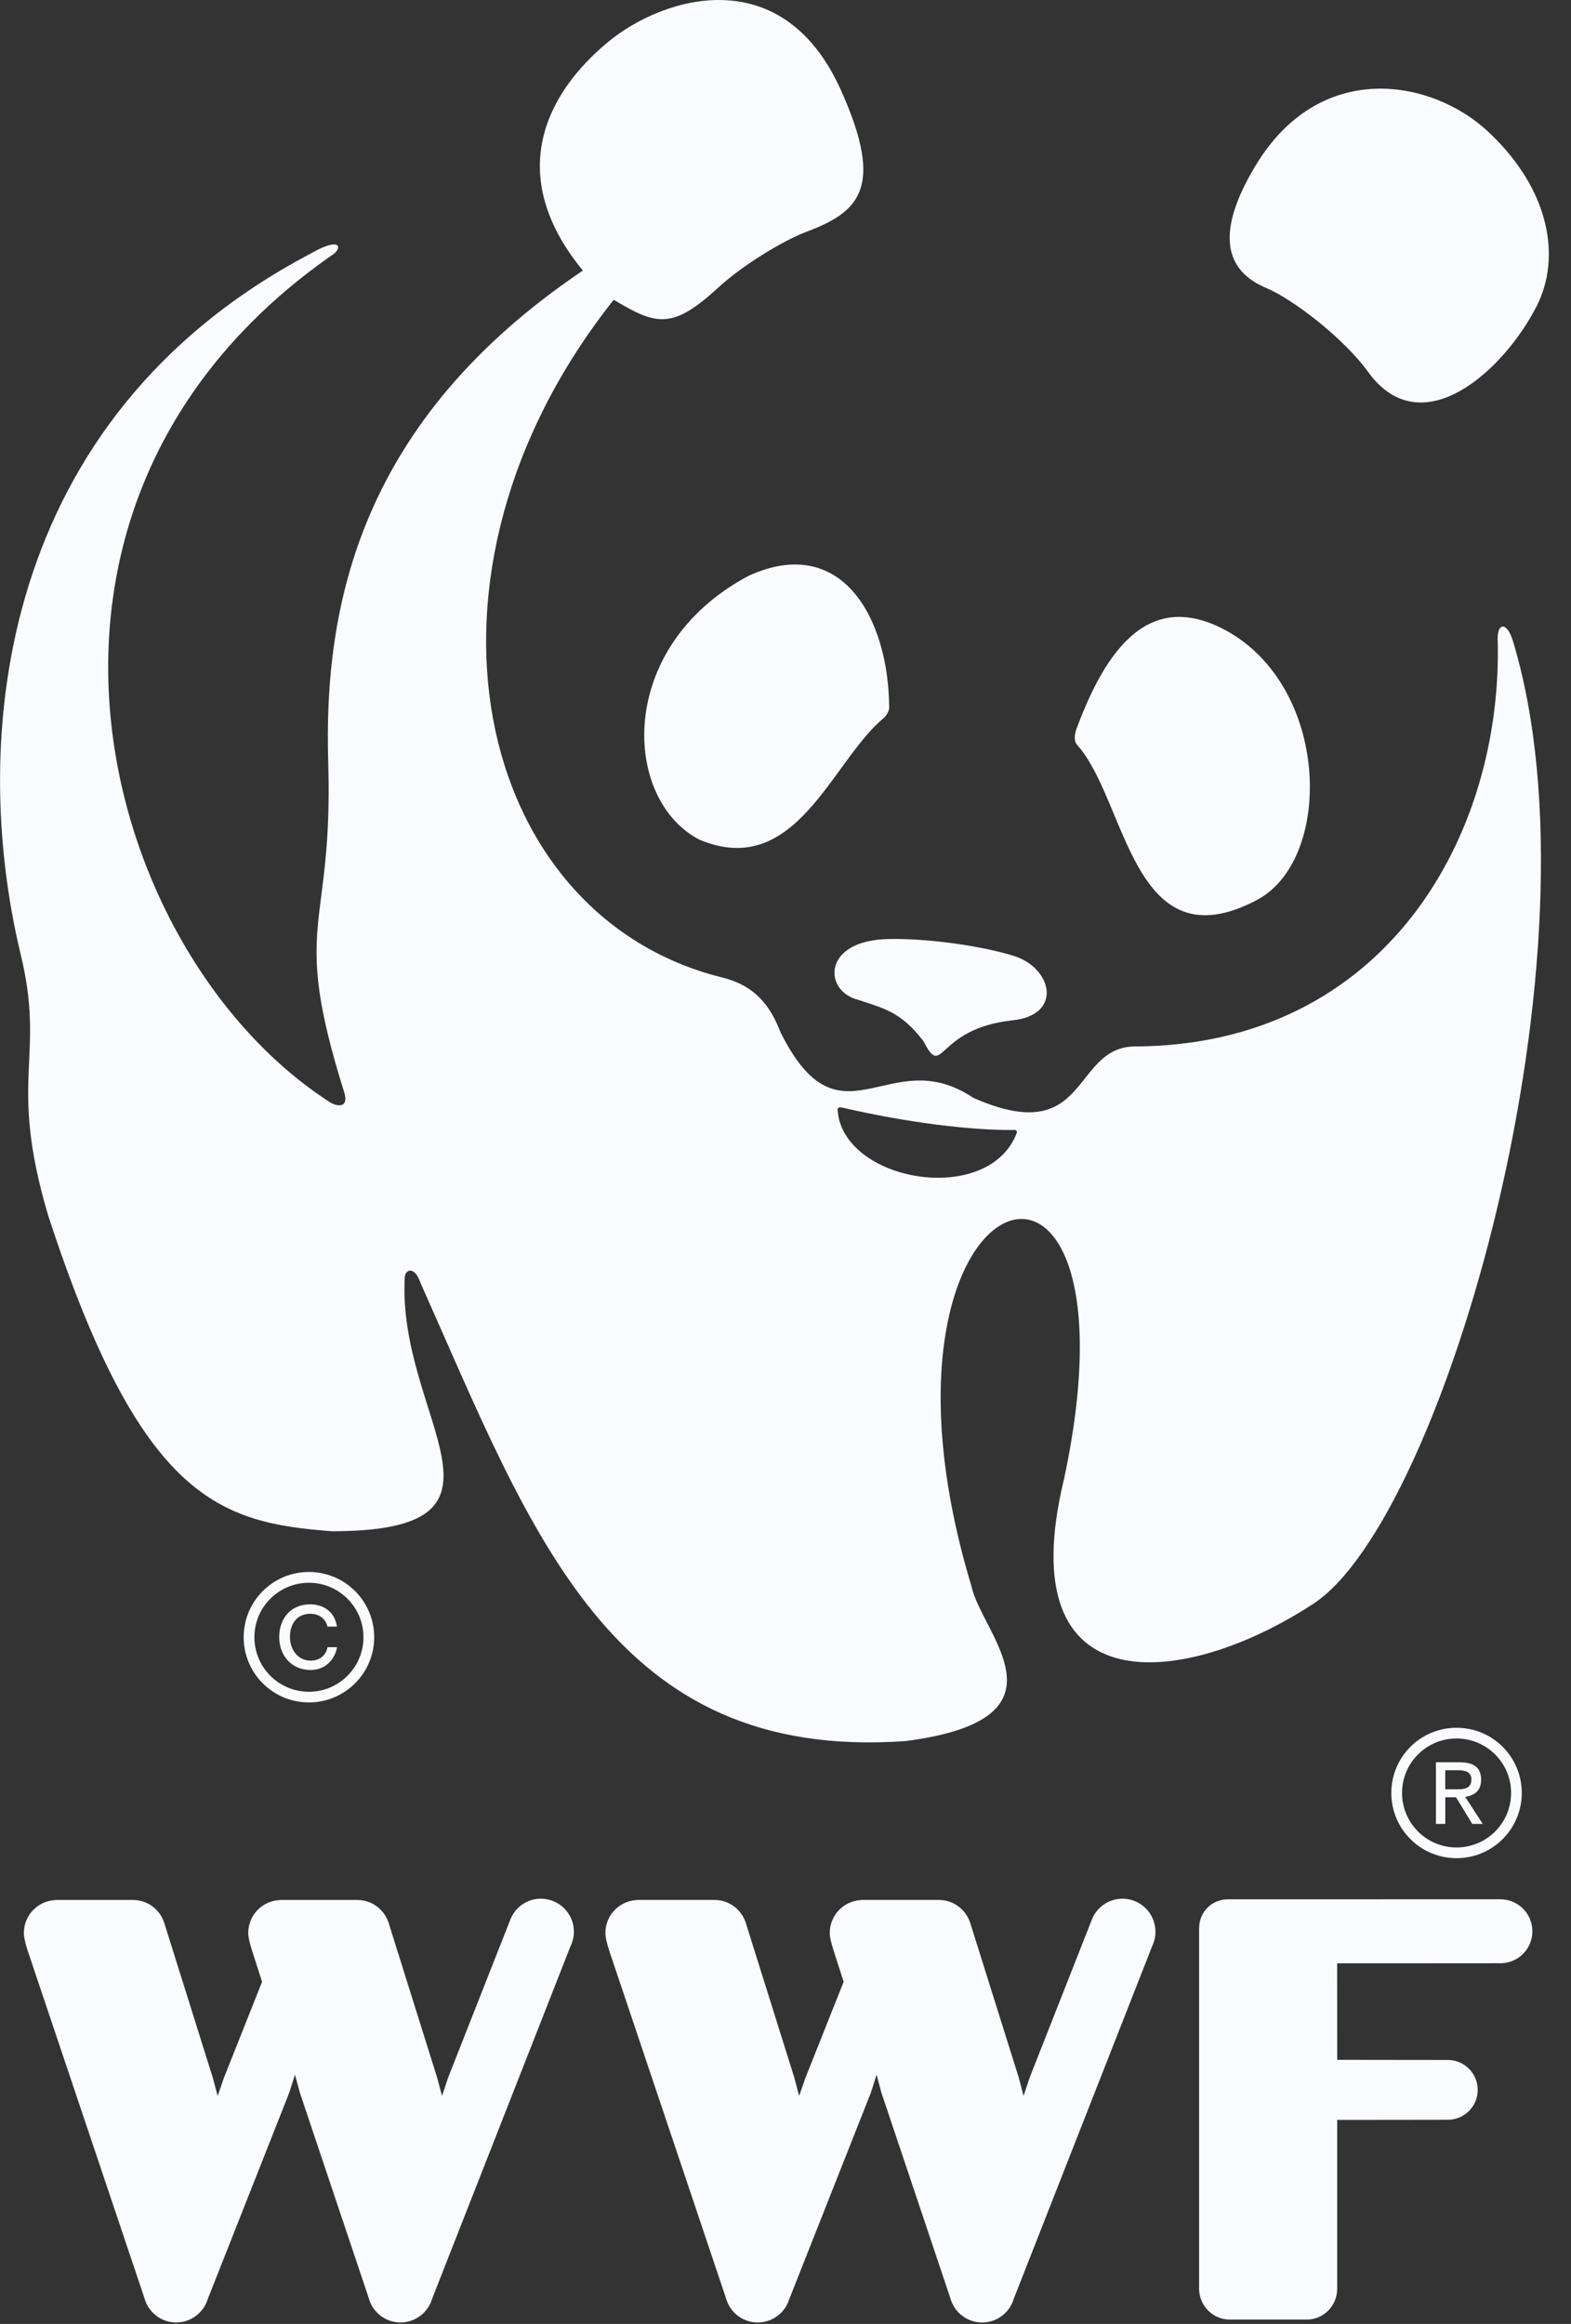 <svg width="48" height="71" viewBox="0 0 48 71" fill="none" xmlns="http://www.w3.org/2000/svg">
<rect x="0" y="0" width="48" height="71" fill="#333333" stroke="none"/>
<path d="M16.525 58.008C17.082 58.008 17.535 58.459 17.535 59.016C17.535 59.172 17.498 59.319 17.435 59.45L13.206 70.223C13.083 70.645 12.696 70.955 12.237 70.955C11.768 70.955 11.376 70.633 11.264 70.201L9.164 63.941L9.012 63.386L8.834 63.943L6.34 70.26C6.209 70.662 5.832 70.955 5.383 70.955C4.914 70.955 4.524 70.633 4.41 70.201L0.836 59.567C0.785 59.397 0.729 59.2 0.729 59.055C0.729 58.518 1.151 58.078 1.682 58.051V58.047H4.069C4.503 58.049 4.87 58.328 5.008 58.717L5.012 58.727C5.018 58.743 5.024 58.76 5.028 58.778L6.503 63.481L6.65 64.034L6.839 63.487L8.007 60.547L7.693 59.567C7.64 59.397 7.585 59.2 7.585 59.055C7.585 58.518 8.007 58.078 8.536 58.051V58.047H10.923C11.357 58.049 11.726 58.328 11.864 58.717L11.868 58.727C11.874 58.743 11.878 58.76 11.884 58.778L13.357 63.477L13.506 64.034L13.69 63.479L15.588 58.659C15.73 58.279 16.095 58.008 16.525 58.008ZM34.295 58.008C33.865 58.008 33.5 58.279 33.356 58.658L31.458 63.478L31.274 64.033L31.128 63.476L29.653 58.777C29.647 58.759 29.643 58.742 29.637 58.726L29.633 58.716C29.494 58.327 29.125 58.048 28.69 58.046H26.305V58.05C25.774 58.077 25.352 58.517 25.352 59.054C25.352 59.199 25.409 59.396 25.461 59.566L25.777 60.546L24.607 63.486L24.417 64.033L24.271 63.48L22.796 58.777C22.79 58.759 22.786 58.742 22.78 58.726L22.776 58.716C22.637 58.327 22.27 58.048 21.835 58.046H19.45V58.05C18.919 58.077 18.497 58.517 18.497 59.054C18.497 59.199 18.552 59.396 18.604 59.566L22.178 70.201C22.289 70.633 22.682 70.955 23.151 70.955C23.598 70.955 23.979 70.662 24.108 70.26L26.605 63.944L26.783 63.387L26.933 63.942L29.033 70.202C29.146 70.634 29.539 70.956 30.008 70.956C30.467 70.956 30.856 70.645 30.977 70.224L35.206 59.451C35.268 59.32 35.304 59.174 35.304 59.017C35.303 58.459 34.852 58.008 34.295 58.008ZM45.842 58.026C45.832 58.026 37.508 58.028 37.508 58.028C37.029 58.028 36.639 58.417 36.639 58.897C36.639 58.897 36.639 58.897 36.639 58.899L36.637 58.901C36.637 58.901 36.637 59.764 36.637 61.008C36.637 64.016 36.637 69.967 36.637 69.967C36.637 69.977 36.637 69.959 36.637 69.967L36.639 69.969C36.66 70.467 37.073 70.867 37.577 70.867C39.067 70.867 39.934 70.867 39.934 70.867C40.442 70.861 40.848 70.449 40.856 69.941C40.856 70.023 40.856 64.767 40.856 64.767C40.856 64.767 44.243 64.765 44.252 64.763C44.748 64.753 45.15 64.349 45.15 63.849C45.15 63.345 44.74 62.935 44.236 62.935C44.226 62.935 40.857 62.931 40.857 62.931L40.855 59.982C40.855 59.982 45.869 59.982 45.88 59.98C46.403 59.959 46.82 59.531 46.82 59.003C46.821 58.465 46.383 58.026 45.842 58.026ZM32.914 22.762C34.435 24.455 34.592 29.508 38.404 27.496C40.691 26.289 40.662 21.191 37.615 19.351C35.138 17.886 33.785 19.853 32.888 22.275C32.821 22.463 32.815 22.653 32.914 22.762ZM26.992 21.944C27.078 21.872 27.168 21.721 27.168 21.626C27.154 18.88 25.713 16.288 22.867 17.595C18.789 19.767 19.016 24.45 21.379 25.657C24.318 26.881 25.408 23.264 26.992 21.944ZM30.924 31.174C32.5 31.014 32.149 29.557 30.955 29.197C29.889 28.875 28.279 28.664 27.133 28.689C25.107 28.734 25.162 30.281 26.213 30.543C27.002 30.807 27.526 30.91 28.212 31.805C28.84 33.014 28.557 31.436 30.924 31.174ZM38.358 5.067C37.143 7.083 37.399 8.258 38.686 8.797C39.526 9.151 41.071 10.352 41.797 11.358C43.443 13.639 45.975 11.288 46.957 9.34C47.687 7.893 47.385 5.838 45.502 4.053C43.776 2.412 40.334 1.778 38.358 5.067ZM46.223 19.576C49.11 29.08 44.119 46.367 40.139 48.99C36.262 51.539 30.786 52.248 32.518 45.152C35.145 32.752 25.846 35.746 29.682 48.462C29.996 49.931 32.887 52.509 27.684 53.191C18.684 53.839 16.266 46.863 12.844 39.185C12.67 38.663 12.366 38.781 12.366 39.038C12.135 43.345 16.354 46.782 10.134 46.782C6.72 46.518 4.304 45.835 1.464 37.11C0.232 32.926 1.405 32.338 0.63 29.149C-0.952 22.577 -0.073 12.803 9.46 7.764C10.368 7.237 10.462 7.534 10.214 7.745C-0.793 15.356 3.025 29.149 10.09 33.68C10.33 33.825 10.662 33.836 10.518 33.375C8.858 28.086 10.178 28.527 10.03 23.342C9.872 18.457 11.028 12.836 17.809 8.266C15.389 5.321 16.707 2.821 18.592 1.272C20.26 -0.101 23.899 -1.232 25.69 2.747C27.068 5.808 26.202 6.491 24.602 7.097C23.928 7.353 22.692 8.101 21.961 8.773C20.551 10.07 20.065 9.949 18.752 9.158C12.078 17.566 14.488 27.984 22.063 29.863C22.836 30.056 23.45 30.476 23.85 31.543C25.69 35.223 27.159 31.807 29.735 33.539C33.307 35.117 32.723 31.98 34.68 31.971C42.344 31.934 45.934 25.508 45.76 19.512C45.754 19.026 46.045 18.992 46.223 19.576ZM31.067 34.611C31.084 34.496 30.971 34.523 30.928 34.523C29.645 34.529 27.754 34.304 25.763 33.845C25.714 33.833 25.593 33.806 25.591 33.902C25.728 36.11 30.205 36.885 31.067 34.611ZM9.439 48.356C8.517 48.356 7.773 49.1 7.773 50.02C7.773 50.94 8.517 51.686 9.439 51.686C10.357 51.686 11.105 50.94 11.105 50.02C11.105 49.1 10.357 48.356 9.439 48.356ZM11.433 50.02C11.433 51.12 10.538 52.012 9.439 52.012C8.337 52.012 7.445 51.119 7.445 50.02C7.445 48.918 8.338 48.026 9.439 48.026C10.539 48.026 11.433 48.918 11.433 50.02ZM10.299 50.324C10.217 50.754 9.893 51.021 9.494 51.021C8.908 51.021 8.531 50.582 8.531 50.015C8.531 49.439 8.89 49.015 9.478 49.015C9.892 49.015 10.234 49.253 10.294 49.695H10.005C9.952 49.459 9.753 49.303 9.482 49.303C9.076 49.303 8.859 49.608 8.859 50.01C8.859 50.399 9.101 50.735 9.494 50.735C9.767 50.735 9.967 50.569 10.006 50.325H10.299V50.324ZM44.504 53.113C43.582 53.113 42.838 53.857 42.838 54.777C42.838 55.699 43.582 56.443 44.504 56.443C45.422 56.443 46.17 55.699 46.17 54.777C46.17 53.858 45.422 53.113 44.504 53.113ZM46.496 54.778C46.496 55.879 45.604 56.77 44.504 56.77C43.4 56.77 42.51 55.879 42.51 54.778C42.51 53.674 43.401 52.786 44.504 52.786C45.604 52.785 46.496 53.674 46.496 54.778ZM44.158 55.723H43.873V53.84H44.59C45.035 53.84 45.254 54.004 45.254 54.375C45.254 54.713 45.043 54.859 44.766 54.895L45.303 55.723H44.983L44.487 54.909H44.159V55.723H44.158ZM44.5 54.666C44.74 54.666 44.957 54.649 44.957 54.357C44.957 54.127 44.744 54.082 44.547 54.082H44.158V54.666H44.5Z" fill="#F9FBFF"/>
</svg>
